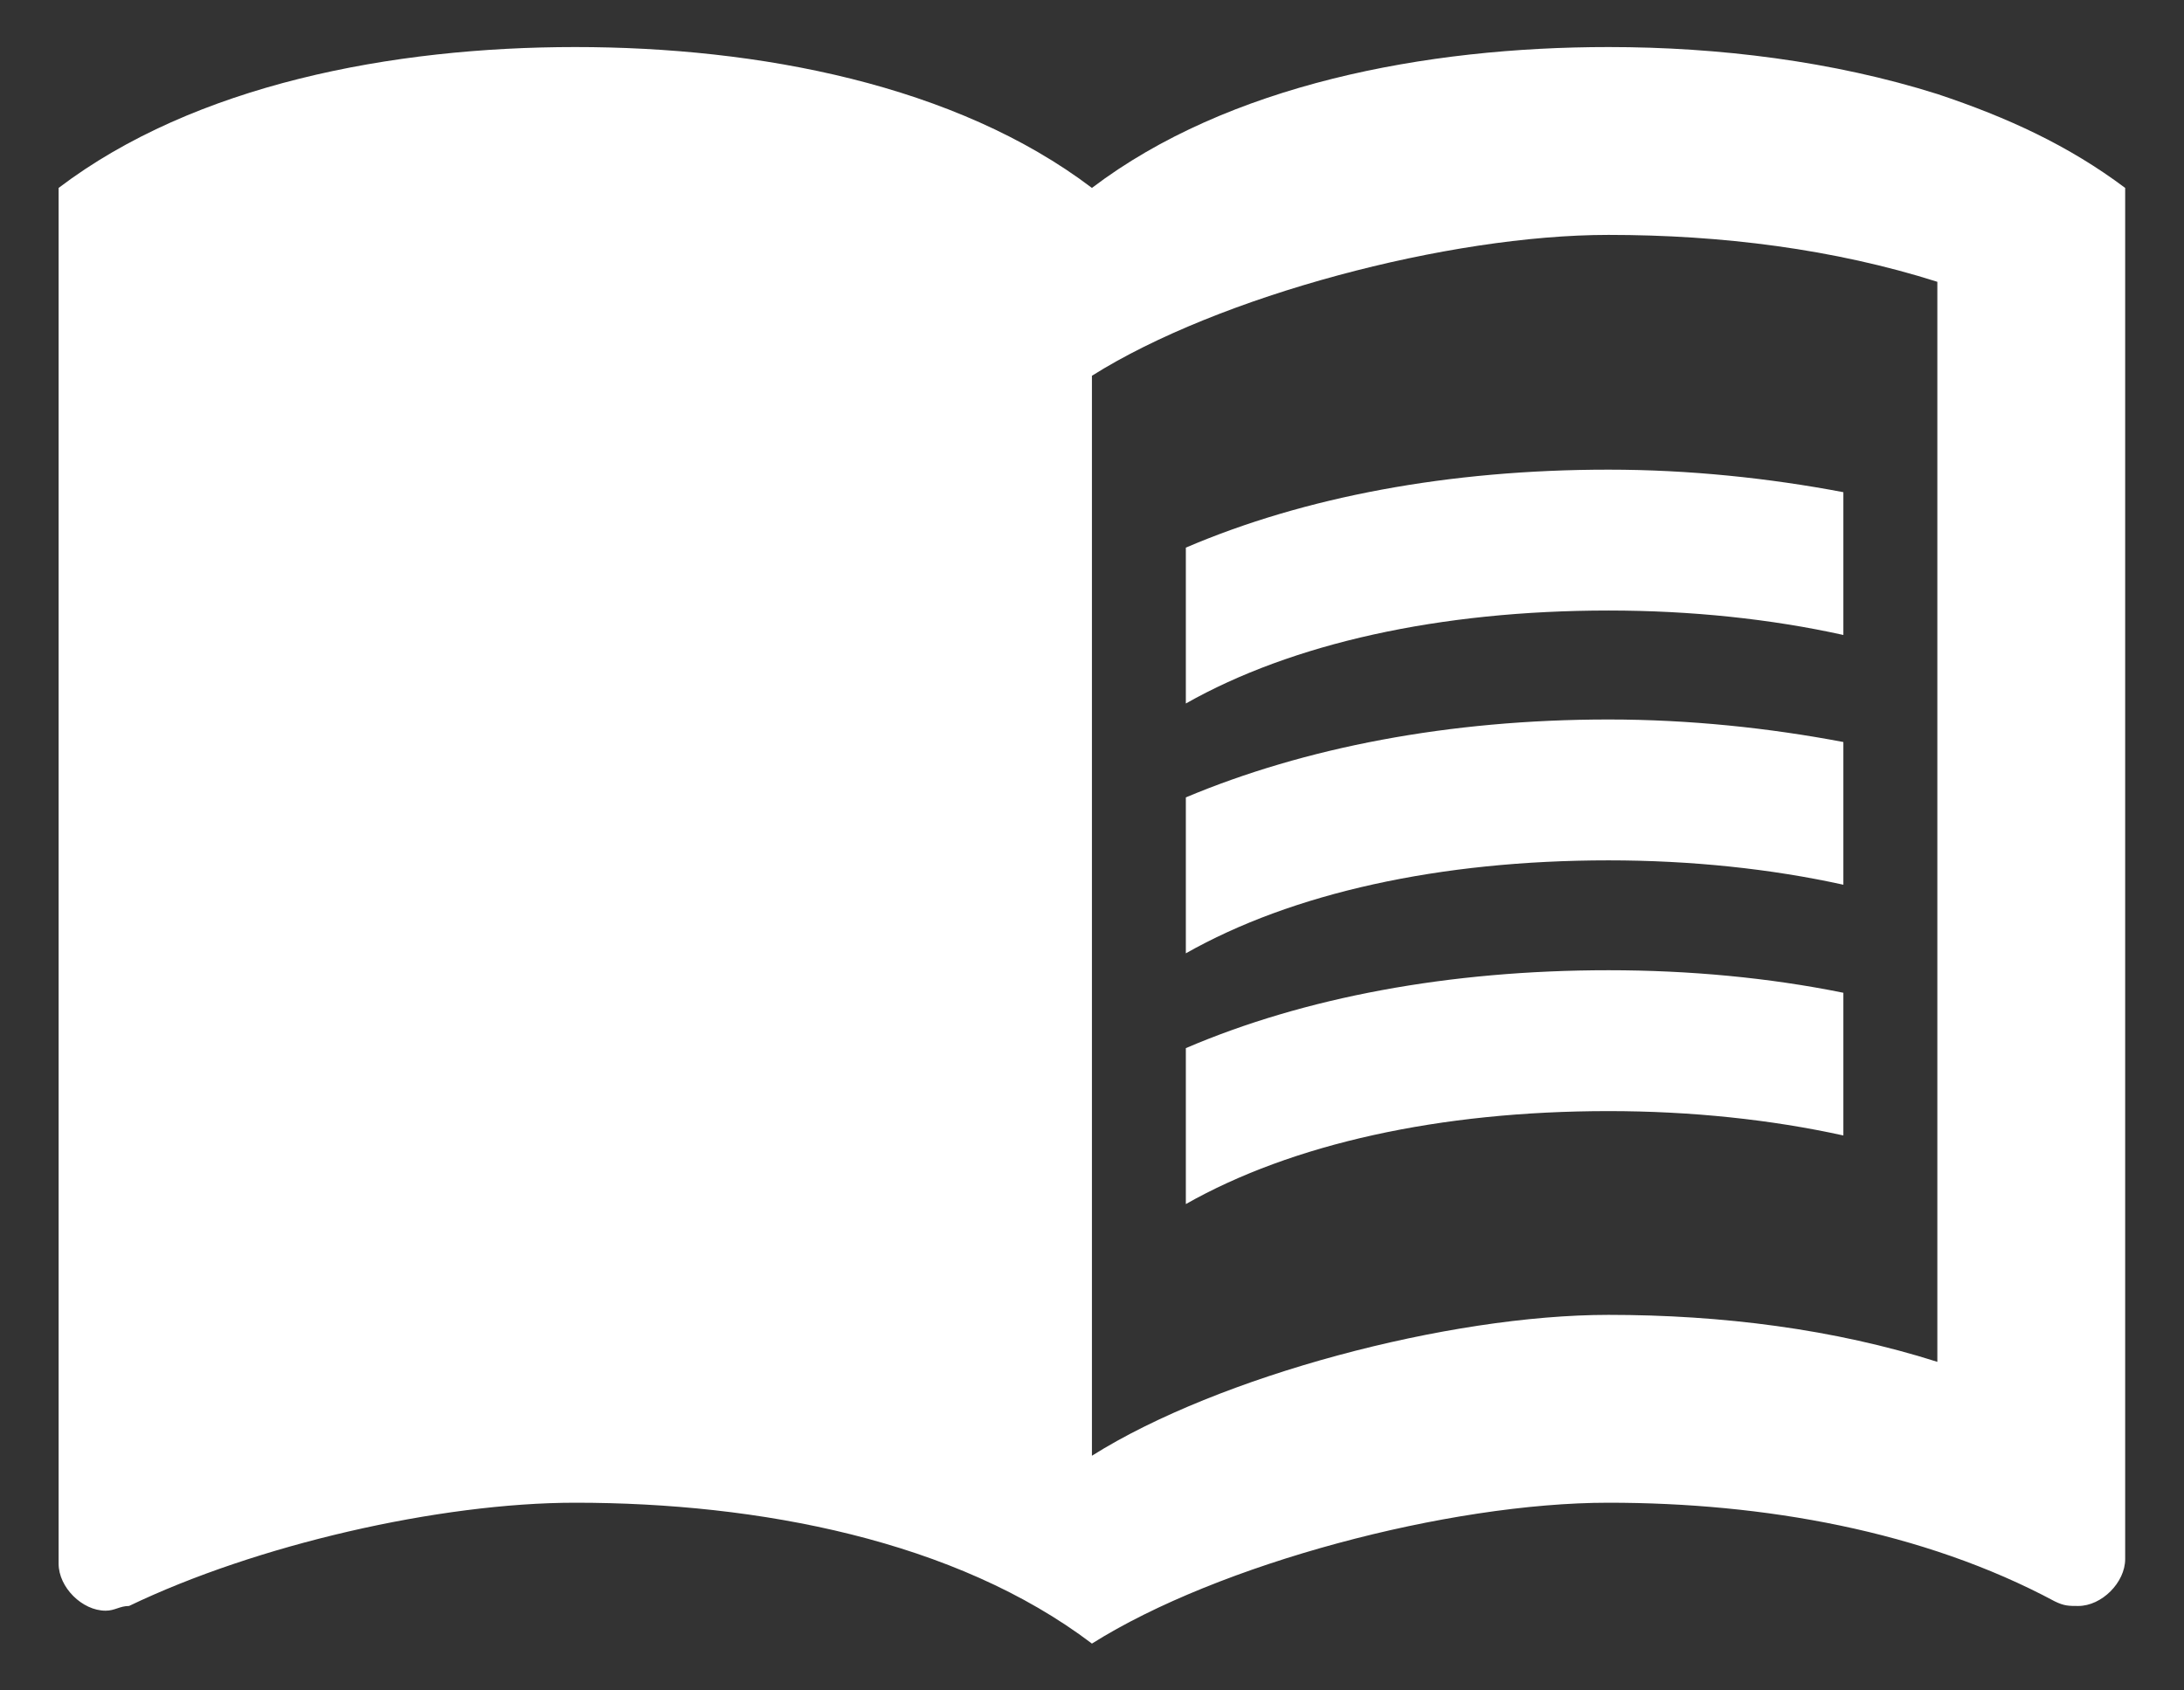 <svg width="31" height="24" viewBox="0 0 31 24" fill="none" xmlns="http://www.w3.org/2000/svg">
<rect x="0" y="0" width="31" height="24" fill="#333333" stroke="none"/>
<path d="M27.499 1.335C26.019 0.868 24.392 0.668 22.832 0.668C20.232 0.668 17.432 1.201 15.499 2.668C13.565 1.201 10.765 0.668 8.165 0.668C5.565 0.668 2.765 1.201 0.832 2.668V22.201C0.832 22.535 1.165 22.868 1.499 22.868C1.632 22.868 1.699 22.801 1.832 22.801C3.632 21.935 6.232 21.335 8.165 21.335C10.765 21.335 13.565 21.868 15.499 23.335C17.299 22.201 20.565 21.335 22.832 21.335C25.032 21.335 27.299 21.735 29.165 22.735C29.299 22.801 29.365 22.801 29.499 22.801C29.832 22.801 30.165 22.468 30.165 22.135V2.668C29.365 2.068 28.499 1.668 27.499 1.335ZM27.499 19.335C26.032 18.868 24.432 18.668 22.832 18.668C20.565 18.668 17.299 19.535 15.499 20.668V5.335C17.299 4.201 20.565 3.335 22.832 3.335C24.432 3.335 26.032 3.535 27.499 4.001V19.335Z" fill="white"/>
<path d="M22.832 8.668C24.005 8.668 25.139 8.788 26.165 9.015V6.988C25.112 6.788 23.979 6.668 22.832 6.668C20.565 6.668 18.512 7.055 16.832 7.775V9.988C18.339 9.135 20.432 8.668 22.832 8.668Z" fill="white"/>
<path d="M16.832 11.321V13.535C18.339 12.681 20.432 12.215 22.832 12.215C24.005 12.215 25.139 12.335 26.165 12.561V10.535C25.112 10.335 23.979 10.215 22.832 10.215C20.565 10.215 18.512 10.615 16.832 11.321Z" fill="white"/>
<path d="M22.832 13.775C20.565 13.775 18.512 14.161 16.832 14.881V17.095C18.339 16.241 20.432 15.775 22.832 15.775C24.005 15.775 25.139 15.895 26.165 16.121V14.095C25.112 13.881 23.979 13.775 22.832 13.775Z" fill="white"/>
</svg>
